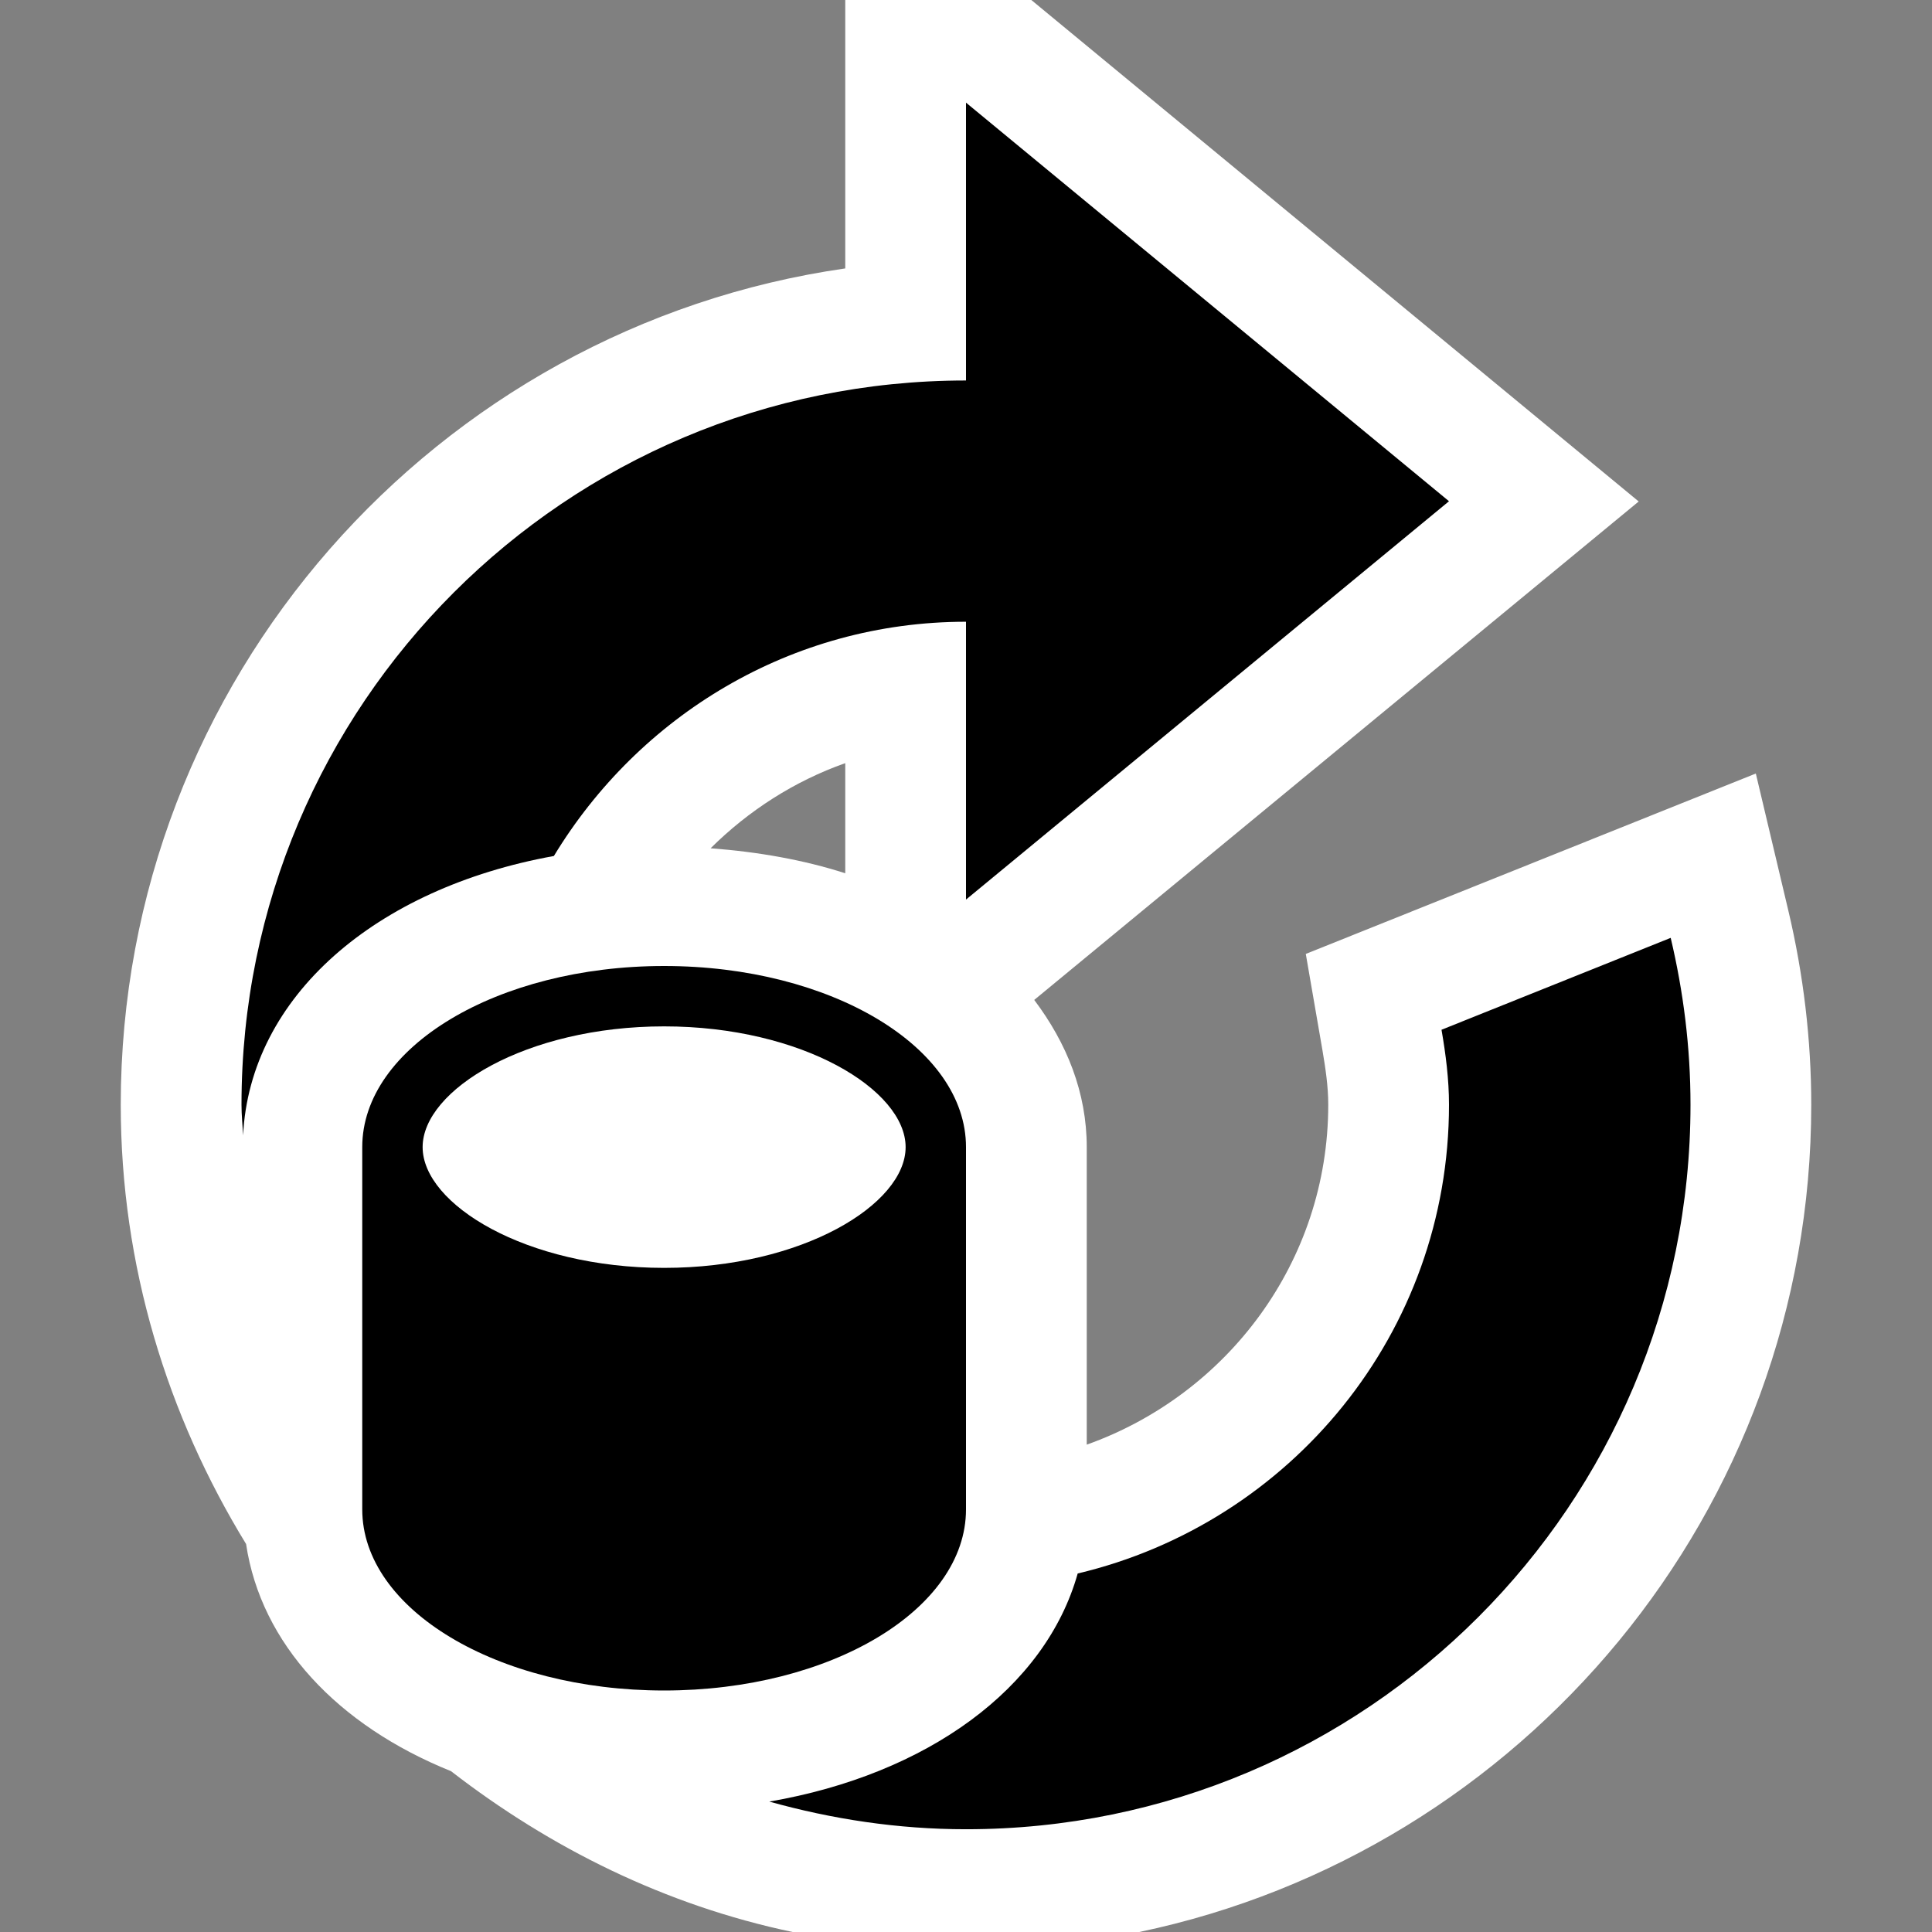 <?xml version="1.0" encoding="iso-8859-1"?>
<!-- Generator: Adobe Illustrator 21.0.0, SVG Export Plug-In . SVG Version: 6.00 Build 0)  -->
<svg version="1.1" xmlns="http://www.w3.org/2000/svg" xmlns:xlink="http://www.w3.org/1999/xlink" x="0px" y="0px"
	 viewBox="0 0 16 16" style="enable-background:new 0 0 16 16;" xml:space="preserve">
<rect x="0" y="0" width="16" height="16" fill="#808080" stroke="none"/>
<style type="text/css">
	.icon_x002D_canvas_x002D_transparent{opacity:0;fill:white;}
	.icon_x002D_vs_x002D_out{fill:white;}
	.icon_x002D_vs_x002D_bg{fill:black;}
	.icon_x002D_vs_x002D_fg{fill:white;}
	.icon_x002D_vs_x002D_blue{fill:black;}
</style>
<g id="canvas">
	<path class="icon_x002D_canvas_x002D_transparent" d="M16,16H0V0h16V16z"/>
</g>
<g id="outline">
	<path class="icon_x002D_vs_x002D_out" d="M14.809,7.536l-0.268-1.13L10.814,7.9l0.138,0.798C10.977,8.846,11,8.996,11,9.149
		c0,1.302-0.839,2.401-2,2.815V9.5c0-0.451-0.165-0.861-0.435-1.219l5.006-4.128L8.541,0H7v2.223C3.612,2.709,1,5.63,1,9.149
		c0,1.335,0.387,2.575,1.038,3.638c0.123,0.825,0.757,1.502,1.697,1.881C4.558,15.305,5.511,15.779,6.564,16h2.871
		C12.608,15.336,15,12.517,15,9.149C15,8.613,14.936,8.07,14.809,7.536z M7,7.232c-0.342-0.11-0.717-0.177-1.115-0.207
		C6.197,6.715,6.576,6.47,7,6.32V7.232z"/>
</g>
<g id="iconBg">
	<path class="icon_x002D_vs_x002D_bg" d="M2.013,9.403C2.009,9.318,2,9.235,2,9.149c0-3.313,2.686-5.998,6-5.998V0.85l4,3.301
		L8,7.45V5.149c-1.451,0-2.711,0.782-3.413,1.94C3.109,7.356,2.07,8.254,2.013,9.403z M13.836,7.767l-1.898,0.761
		C11.973,8.73,12,8.938,12,9.149c0,1.891-1.313,3.464-3.075,3.882c-0.267,0.95-1.246,1.664-2.554,1.889
		C6.89,15.065,7.435,15.149,8,15.149c3.316,0,6-2.688,6-6C14,8.672,13.941,8.211,13.836,7.767z"/>
</g>
<g id="iconFg">
	<path class="icon_x002D_vs_x002D_fg" d="M7.5,9.5c0,0.473-0.855,1-2,1s-2-0.527-2-1s0.855-1,2-1S7.5,9.027,7.5,9.5z"/>
</g>
<g id="colorImportance">
	<path class="icon_x002D_vs_x002D_blue" d="M5.5,8C4.119,8,3,8.672,3,9.5v3C3,13.328,4.119,14,5.5,14S8,13.328,8,12.5v-3
		C8,8.672,6.881,8,5.5,8z M5.5,10.5c-1.145,0-2-0.527-2-1s0.855-1,2-1s2,0.527,2,1S6.645,10.5,5.5,10.5z"/>
</g>
</svg>
